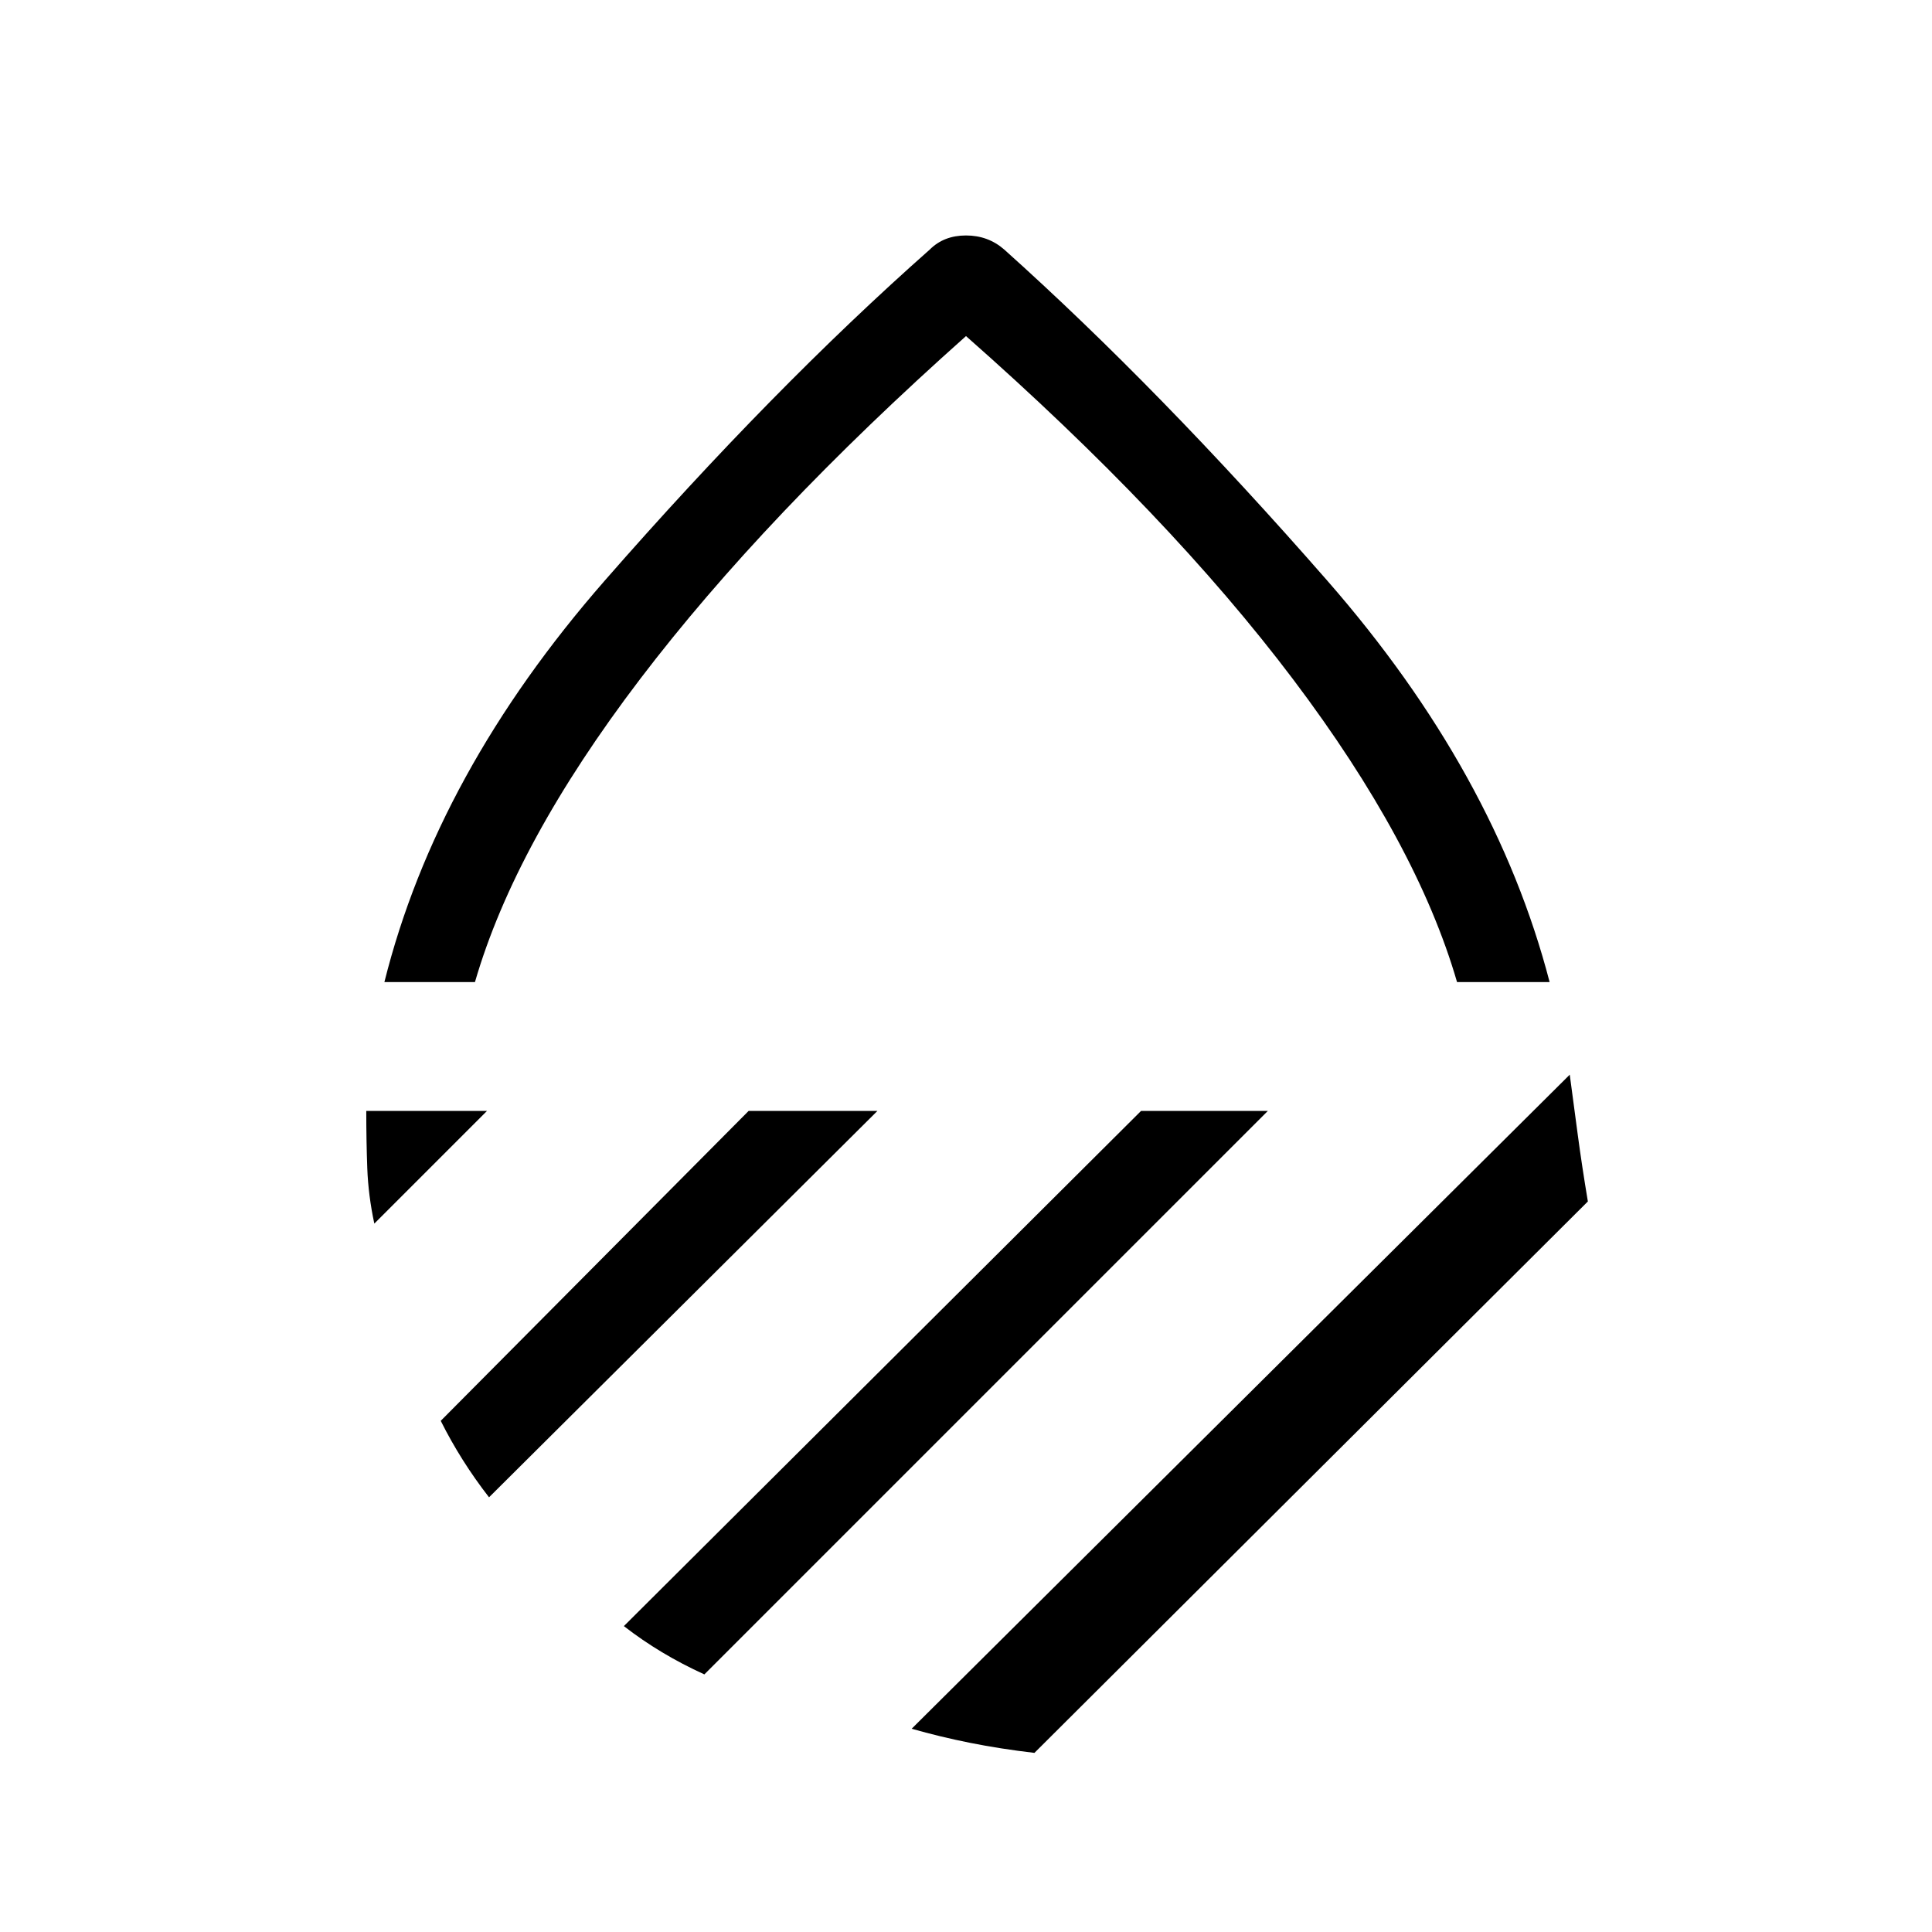 <svg xmlns="http://www.w3.org/2000/svg" height="48" width="48"><path d="M9.55 24.4q1.3-5.2 5.475-9.975Q19.2 9.65 23.1 6.2q.35-.35.9-.35t.95.35q3.85 3.45 8.025 8.225Q37.15 19.2 38.5 24.4h-2.3q-1-3.45-4.075-7.525T24 8.35q-5 4.45-8.1 8.525-3.1 4.075-4.1 7.525ZM39 26.7l.2 1.5q.1.75.25 1.65L25.7 43.55q-.85-.1-1.6-.25-.75-.15-1.45-.35Zm-10.65.9h3.15l-14 14q-.55-.25-1.05-.55-.5-.3-.95-.65Zm-9.75 0h3.2l-9.65 9.6q-.35-.45-.65-.925-.3-.475-.55-.975Zm-9.5 0h3l-2.8 2.8q-.15-.7-.175-1.375Q9.1 28.35 9.1 27.6ZM24 24.4Z"/></svg>